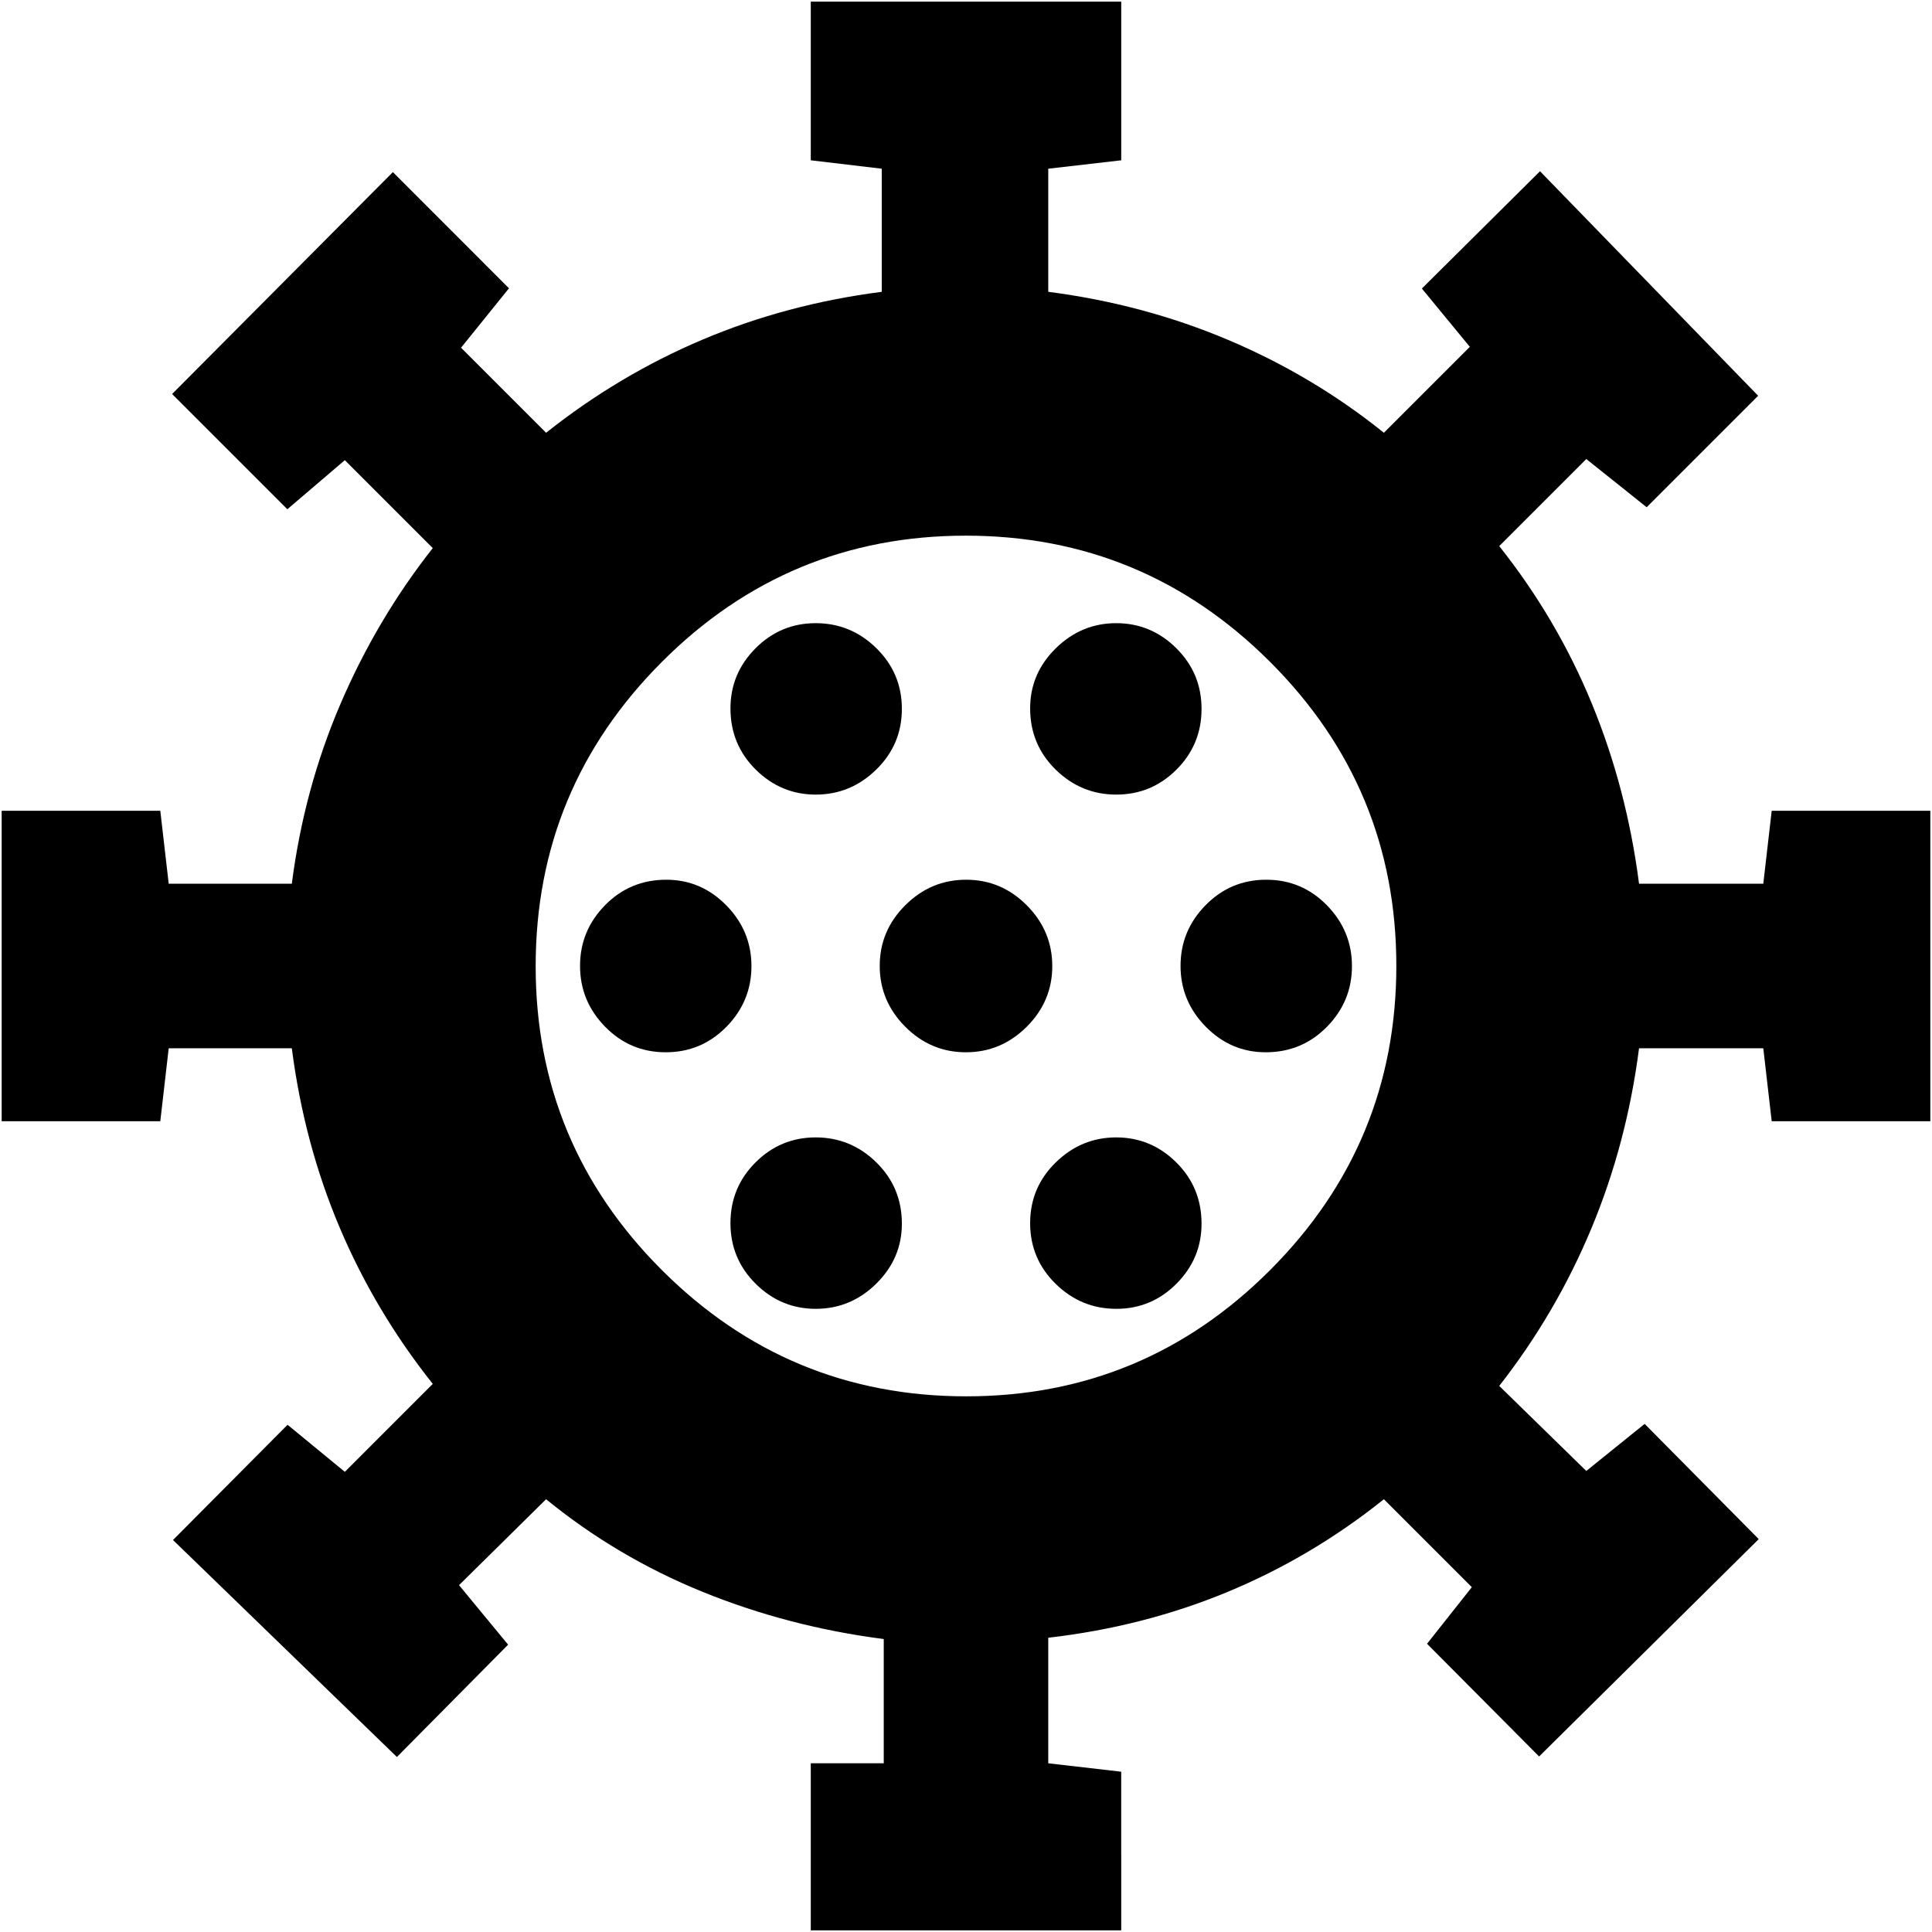 <svg xmlns="http://www.w3.org/2000/svg" height="24" viewBox="0 -960 960 960" width="24"><path d="M402.87-.83v-83h36.26v-61.74q-47.26-6.08-89.96-23.43-42.69-17.35-77.82-46.04l-43.26 42.69 24.39 29.57-55.26 55.82L85.96-194.78l56.93-57.26 28.46 23.39 43.69-43.7q-28.69-36.13-46.32-77.82-17.63-41.7-23.72-88.96H83.83l-4.18 36.26H.83v-154.26h78.82l4.18 36.26H145q6.09-47.26 24.22-89.46 18.13-42.19 45.82-77.32l-43.69-43.7-28.57 24.39-57.26-57.26 109.7-110.26 57.69 57.73-23.82 29.53 42.26 42.26q36.13-28.69 77.82-46.32 41.7-17.63 88.96-23.72v-61.17l-35.26-4.18v-78.82h154.26v78.82l-36.26 4.18V-815q47.26 6.09 89.46 23.93 42.19 17.85 77.32 46.11l42.7-42.69-23.83-28.98 58.7-58.28 108.39 111.56-55.39 55.39-30-23.95-43.26 43.26q28.69 36.13 46.04 78.32 17.35 42.2 23.43 89.46h61.74l4.18-36.26h78.82v154.26h-78.82l-4.18-36.26h-61.74q-6.08 47.26-23.65 89.46-17.56 42.19-45.82 78.32l43.26 42.26 29-23.39 56.69 57.26-109.13 108-55.69-56 22.26-28.13-43.7-43.69q-35.9 28.75-77.71 46.07-41.81 17.32-89.07 22.75v62.39l36.26 4.18V-.83H402.87Zm2.5-308.82q17.33 0 30.04-12.51 12.72-12.52 12.72-29.8 0-18-12.66-30.43-12.66-12.44-30.15-12.44t-29.93 12.44q-12.43 12.43-12.43 30.15t12.54 30.15q12.54 12.44 29.87 12.44Zm149.31 0q17.49 0 29.93-12.51 12.43-12.52 12.43-29.8 0-18-12.54-30.43-12.54-12.44-29.87-12.44-17.33 0-30.04 12.44-12.72 12.43-12.72 30.15t12.66 30.15q12.66 12.44 30.15 12.44ZM330.8-437.13q17.72 0 30.16-12.66 12.43-12.66 12.43-30.15t-12.51-30.21q-12.51-12.72-29.79-12.72-18 0-30.44 12.66-12.43 12.66-12.43 30.15t12.43 30.21q12.44 12.72 30.15 12.72Zm149.14 0q17.49 0 30.21-12.66 12.72-12.66 12.72-30.15t-12.66-30.21q-12.66-12.72-30.15-12.72t-30.21 12.66q-12.72 12.66-12.72 30.15t12.66 30.21q12.66 12.72 30.15 12.72Zm148.97 0q18 0 30.44-12.66 12.43-12.66 12.43-30.15t-12.43-30.21q-12.44-12.72-30.15-12.72-17.72 0-30.16 12.66-12.43 12.66-12.43 30.15t12.51 30.21q12.51 12.72 29.79 12.72ZM405.37-565.17q17.33 0 30.04-12.44 12.72-12.43 12.72-30.15t-12.66-30.15q-12.66-12.44-30.15-12.44t-29.93 12.51q-12.43 12.52-12.43 29.8 0 18 12.54 30.43 12.54 12.44 29.87 12.44Zm149.31 0q17.49 0 29.93-12.44 12.43-12.43 12.43-30.15t-12.54-30.15q-12.54-12.44-29.87-12.44-17.33 0-30.04 12.51-12.72 12.52-12.72 29.8 0 18 12.66 30.43 12.66 12.44 30.15 12.44ZM480-480Zm.09 213.83q88.39 0 151.06-62.77 62.68-62.76 62.68-151.15 0-88.39-62.77-151.06-62.76-62.68-151.15-62.68-88.39 0-151.06 62.77-62.68 62.76-62.68 151.15 0 88.39 62.77 151.06 62.76 62.68 151.15 62.68Z"/></svg>